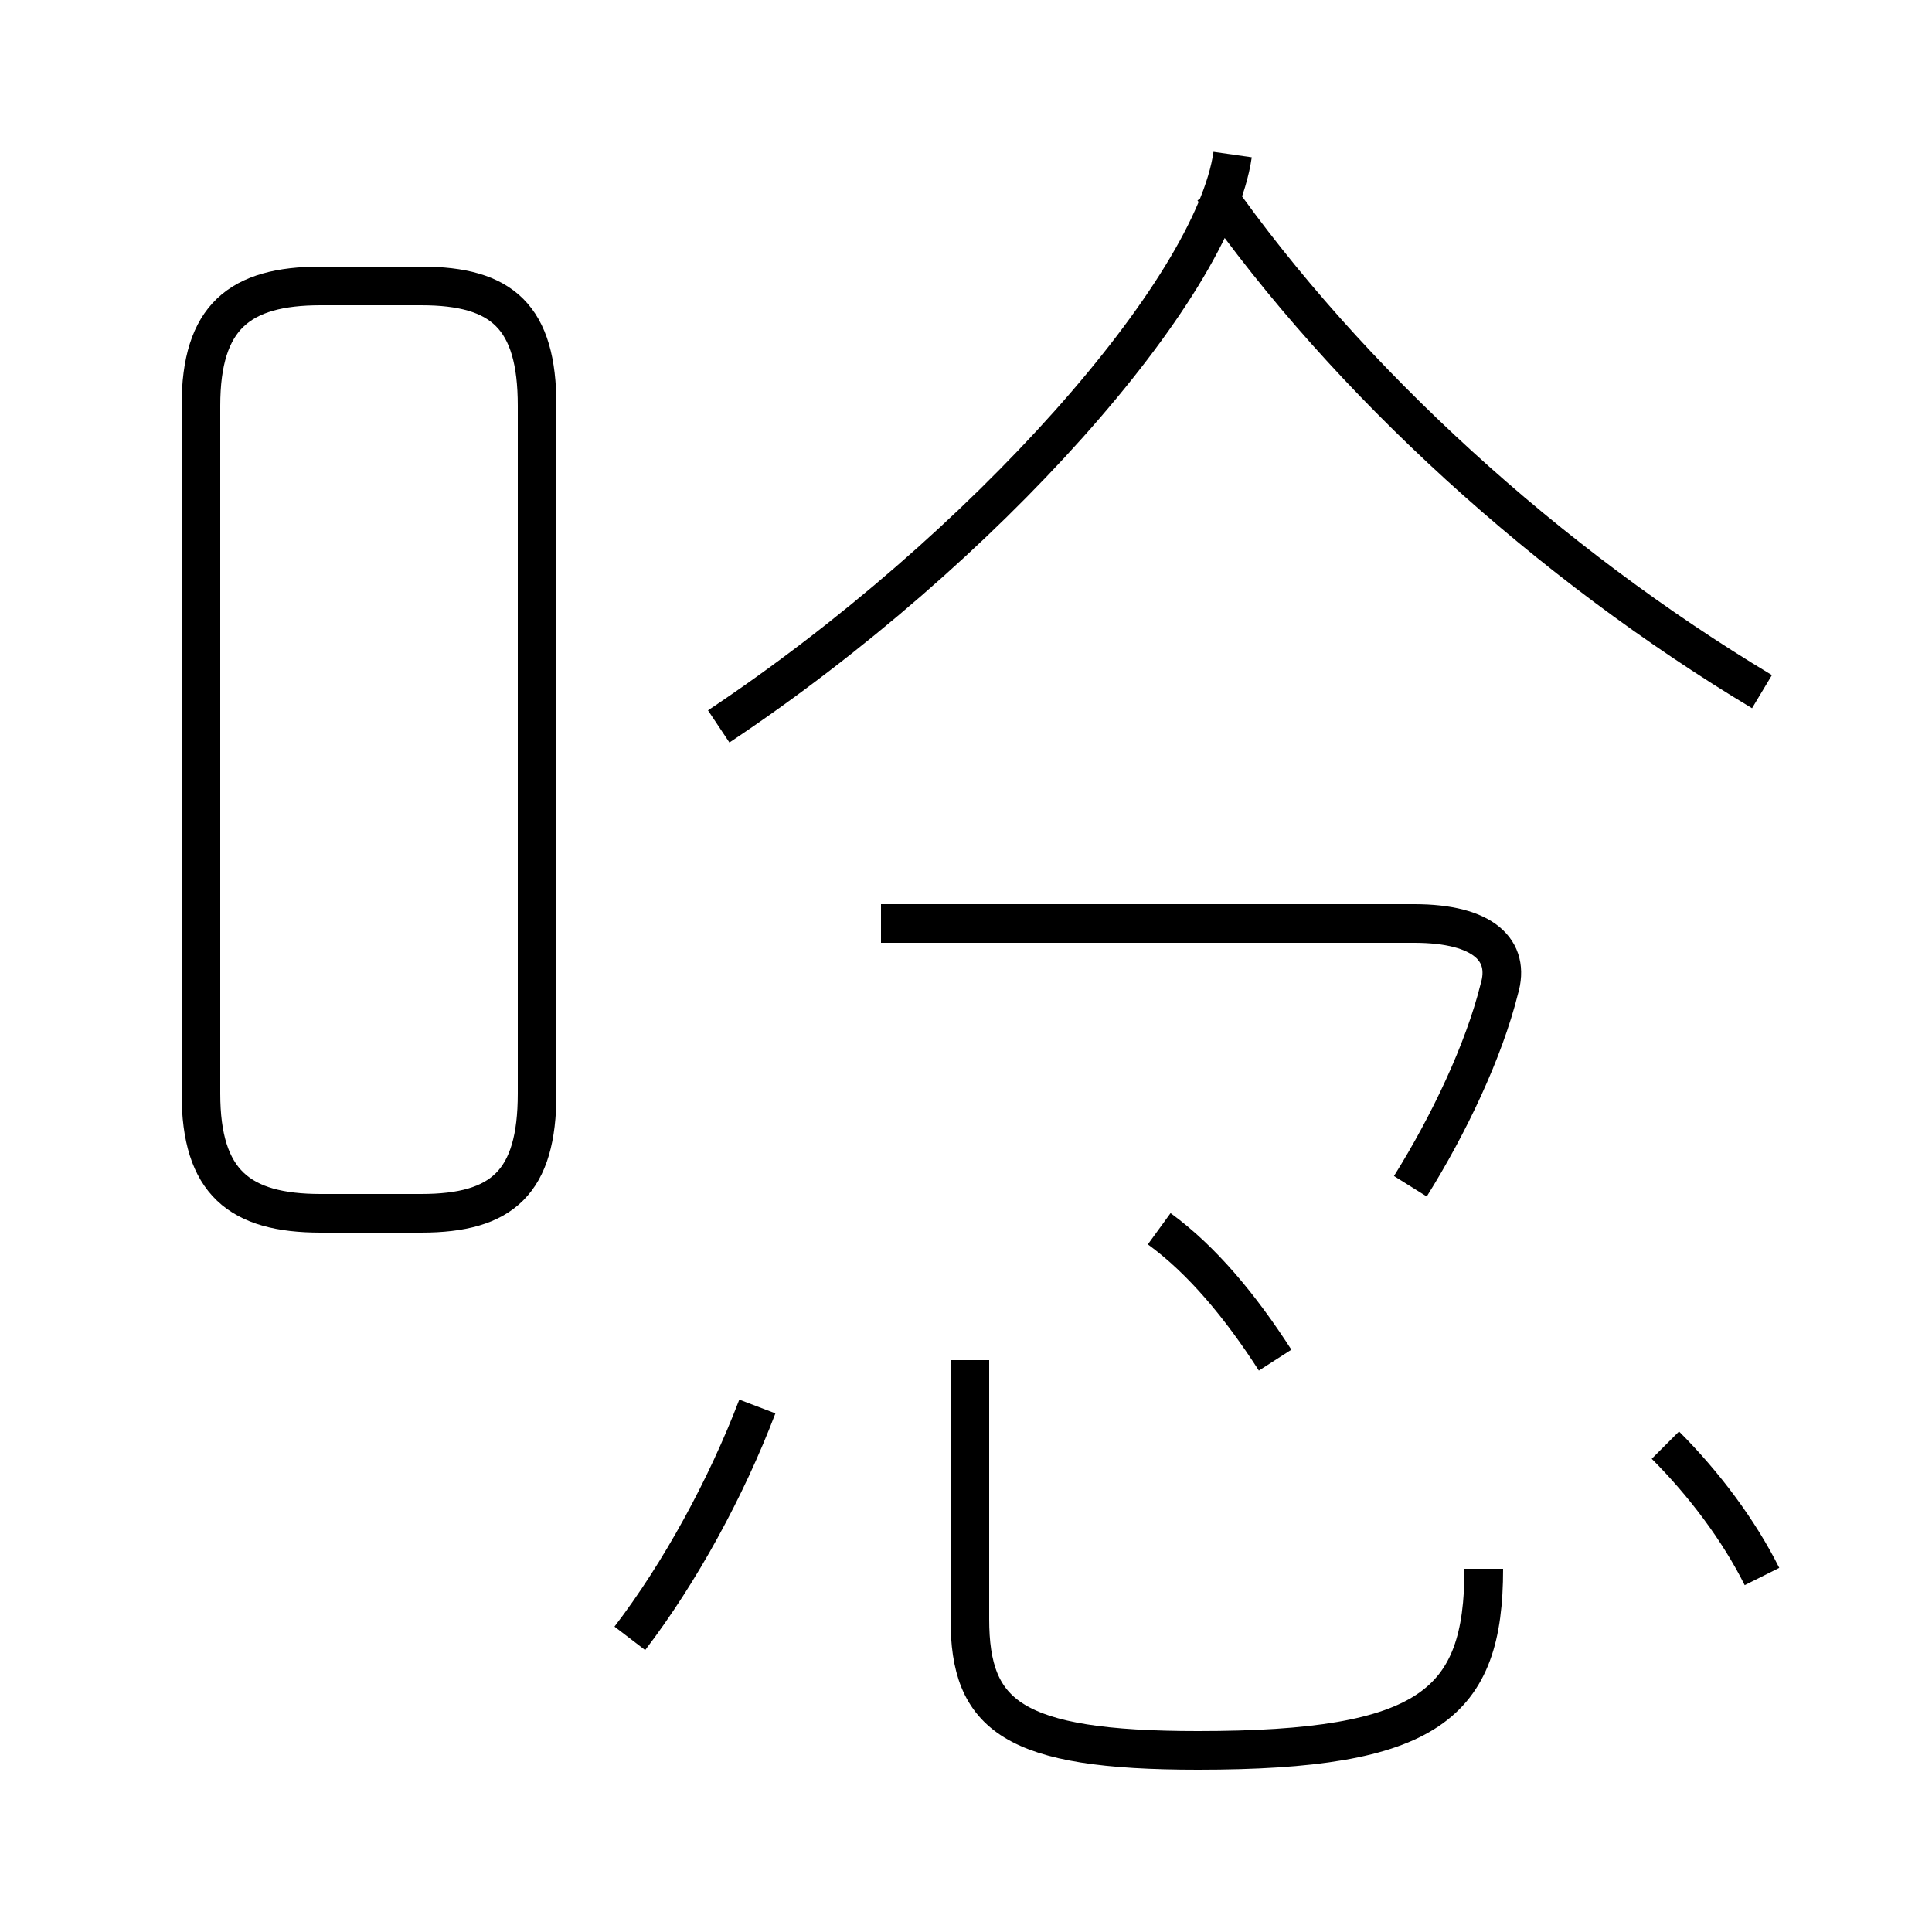 <?xml version='1.0' encoding='utf8'?>
<svg viewBox="0.0 -44.0 50.0 50.0" version="1.1" xmlns="http://www.w3.org/2000/svg">
<rect x="0.0" y="-44.0" width="50.0" height="50.0" fill="#808080" stroke="none"/>
<rect x="-1000" y="-1000" width="2000" height="2000" stroke="white" fill="white"/>
<g style="fill:none; stroke:#000000;  stroke-width:1">
<path d="M 8.3 12.6 L 10.9 12.6 C 13.0 12.6 13.9 13.4 13.9 15.7 L 13.9 33.5 C 13.9 35.8 13.0 36.6 10.9 36.6 L 8.3 36.6 C 6.2 36.6 5.2 35.8 5.2 33.5 L 5.2 15.7 C 5.2 13.4 6.2 12.6 8.3 12.6 Z M 16.3 1.6 C 17.6 3.3 18.8 5.5 19.6 7.6 M 36.5 13.3 C 37.5 14.9 38.4 16.8 38.8 18.4 C 39.1 19.4 38.4 20.1 36.6 20.1 L 22.8 20.1 M 33.0 8.8 C 32.1 10.2 31.1 11.4 30.0 12.2 M 25.1 8.8 L 25.1 2.1 C 25.1 -0.4 26.2 -1.3 31.0 -1.3 C 37.0 -1.3 38.4 -0.1 38.4 3.4 M 18.6 25.2 C 25.5 29.8 31.4 36.5 31.9 40.0 M 45.6 26.1 C 40.1 29.4 34.9 34.1 31.4 39.1 M 45.6 3.2 C 45.0 4.4 44.1 5.6 43.1 6.6 " transform="scale(1, -1)" />
</g>
</svg>